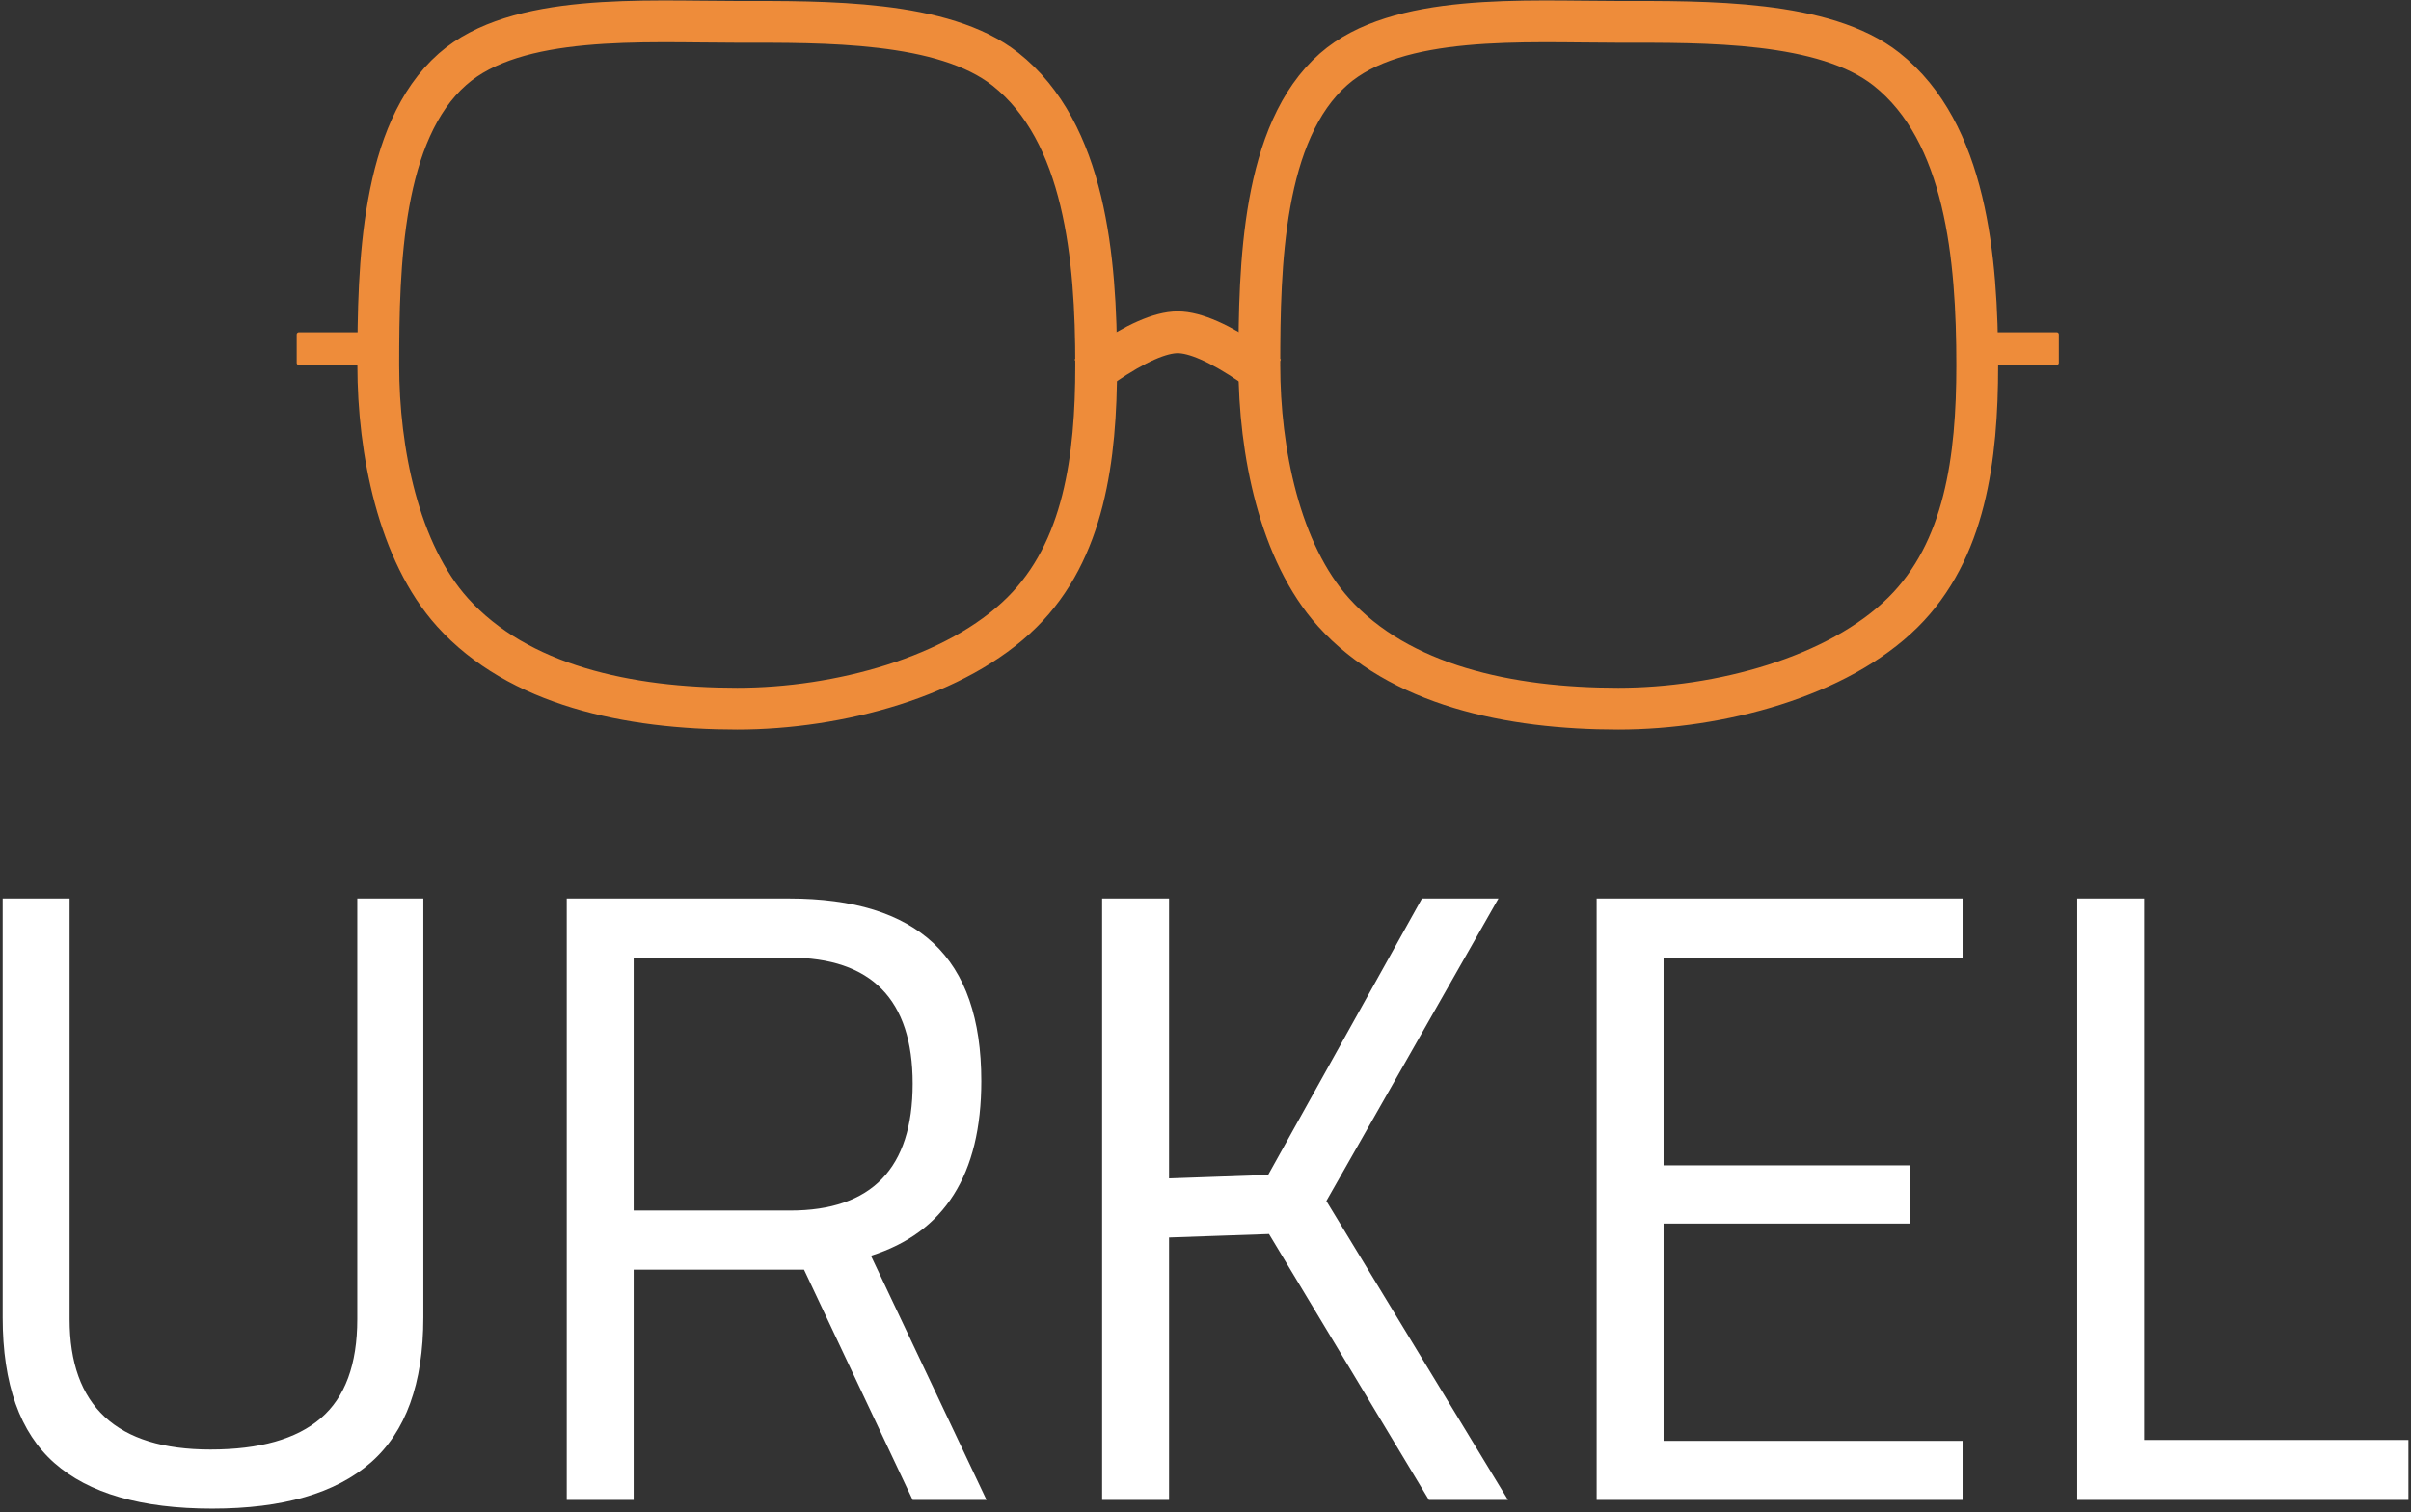 <?xml version="1.0" encoding="UTF-8"?>
<svg width="577px" height="362px" viewBox="0 0 577 362" version="1.1" xmlns="http://www.w3.org/2000/svg" xmlns:xlink="http://www.w3.org/1999/xlink">
    <rect x="0" y="0" width="577" height="362" fill="#333333" stroke="none"/>
    <!-- Generator: Sketch 52.4 (67378) - http://www.bohemiancoding.com/sketch -->
    <title>Group 2</title>
    <desc>Created with Sketch.</desc>
    <g id="Page-1" stroke="none" stroke-width="1" fill="none" fill-rule="evenodd">
        <g id="Artboard" transform="translate(-150, -155)">
            <g id="Group-2" transform="translate(150, 159)">
                <g id="glasses-(1)" transform="translate(70, 0)">
                    <g id="glasses" transform="translate(212.5, 83.5) rotate(90) translate(-212.5, -83.5) translate(129.5, -128.5)">
                        <g id="Group" transform="translate(82.616, 212.477) scale(-1, 1) rotate(-90) translate(-82.616, -212.477) translate(-128.884, 129.977)">
                            <rect id="Rectangle" fill="#EE8C3A" x="0.482" y="82.254" width="23.429" height="7.834" rx="0.5"></rect>
                            <rect id="Rectangle" fill="#EE8C3A" x="398.768" y="82.254" width="23.429" height="7.834" rx="0.5"></rect>
                            <path d="M193.58,90.088 C201.242,84.865 207.158,82.254 211.327,82.254 C215.497,82.254 221.413,84.865 229.075,90.088" id="Line-3" stroke="#EE8C3A" stroke-width="10" stroke-linecap="square" transform="translate(211.327, 86.171) scale(-1, 1) rotate(-180) translate(-211.327, -86.171) "></path>
                            <path d="M105.911,164.386 C126.678,164.386 155.24,164.785 170.092,153.049 C189.172,137.973 191.815,107.717 191.815,82.193 C191.815,60.013 188.968,37.839 174.042,23.053 C158.421,7.578 130.173,0 105.911,0 C79.878,0 53.533,5.553 37.779,23.053 C24.823,37.445 20.006,61.707 20.006,82.193 C20.006,106.132 20.71,138.027 37.779,153.049 C53.078,166.512 83.487,164.386 105.911,164.386 Z" id="Oval" stroke="#EE8C3A" stroke-width="10"></path>
                            <path d="M316.768,164.386 C337.535,164.386 366.097,164.785 380.949,153.049 C400.029,137.973 402.672,107.717 402.672,82.193 C402.672,60.013 399.825,37.839 384.899,23.053 C369.278,7.578 341.03,0 316.768,0 C290.735,0 264.39,5.553 248.636,23.053 C235.68,37.445 230.863,61.707 230.863,82.193 C230.863,106.132 231.567,138.027 248.636,153.049 C263.935,166.512 294.344,164.386 316.768,164.386 Z" id="Oval" stroke="#EE8C3A" stroke-width="10"></path>
                        </g>
                    </g>
                </g>
                <path d="M50.768,357.08 C33.851,357.08 21.267,353.44 13.016,346.16 C4.765,338.88 0.64,327.267 0.64,311.32 L0.64,211.064 L16.656,211.064 L16.656,311.736 C16.656,332.536 27.888,342.936 50.352,342.936 C62.139,342.936 70.944,340.44 76.768,335.448 C82.592,330.456 85.504,322.552 85.504,311.736 L85.504,211.064 L101.312,211.064 L101.312,311.32 C101.312,327.128 97.117,338.707 88.728,346.056 C80.339,353.405 67.685,357.08 50.768,357.08 Z M135.632,211.064 L188.88,211.064 C204.272,211.064 215.781,214.635 223.408,221.776 C231.035,228.917 234.848,239.907 234.848,254.744 C234.848,277.069 226.043,291.005 208.432,296.552 L236.096,355 L218.416,355 L192.416,299.88 L151.648,299.88 L151.648,355 L135.632,355 L135.632,211.064 Z M189.088,285.736 C208.64,285.736 218.416,275.613 218.416,255.368 C218.416,235.261 208.571,225.208 188.88,225.208 L151.648,225.208 L151.648,285.736 L189.088,285.736 Z M303.696,291.352 L279.776,292.184 L279.776,355 L263.76,355 L263.76,211.064 L279.776,211.064 L279.776,278.04 L303.488,277.208 L340.304,211.064 L358.608,211.064 L317.424,283.448 L360.896,355 L341.968,355 L303.696,291.352 Z M398.128,225.208 L398.128,274.92 L457.2,274.92 L457.2,288.856 L398.128,288.856 L398.128,340.856 L469.68,340.856 L469.68,355 L382.112,355 L382.112,211.064 L469.68,211.064 L469.68,225.208 L398.128,225.208 Z M576.384,340.648 L576.384,355 L497.136,355 L497.136,211.064 L513.152,211.064 L513.152,340.648 L576.384,340.648 Z" id="URKEL" fill="#FFFFFF"></path>
            </g>
        </g>
    </g>
</svg>